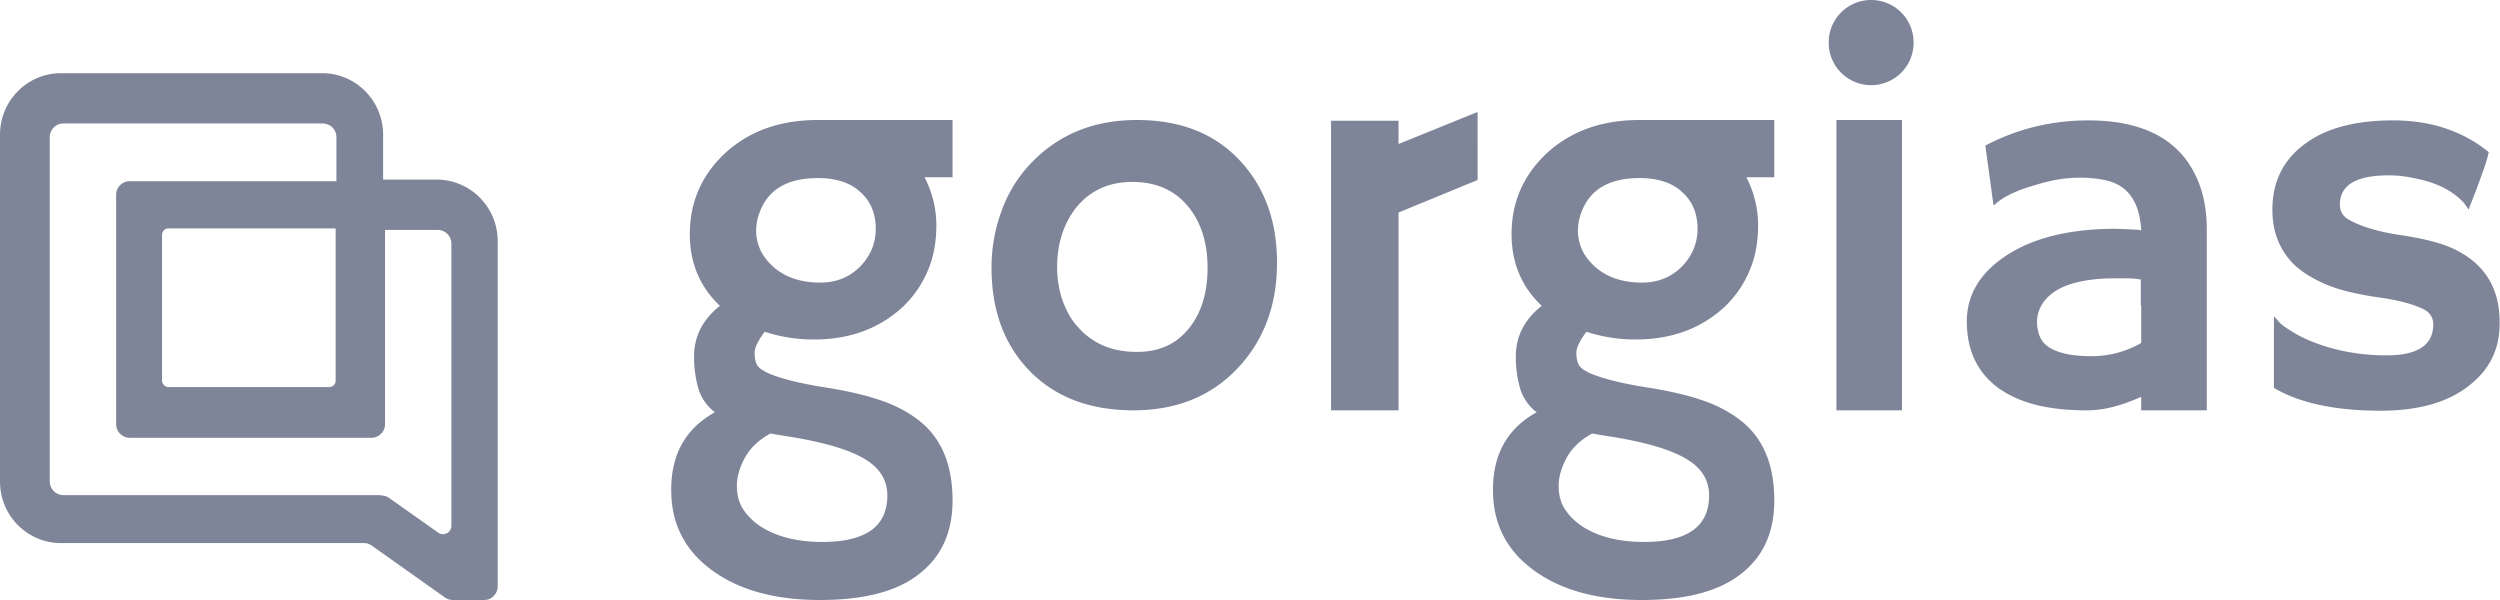 <svg xmlns="http://www.w3.org/2000/svg" width="150" height="36"><path fill="#7F8599" d="M71.343 19.695c.74-.929 1.11-2.136 1.11-3.623 0-1.51-.393-2.74-1.157-3.67-.81-.998-1.944-1.486-3.356-1.486-1.435 0-2.57.534-3.403 1.58-.74.975-1.111 2.16-1.111 3.553a6.3 6.3 0 0 0 .324 1.974c.231.627.532 1.185.95 1.626.879.976 2.036 1.463 3.471 1.463 1.343.023 2.408-.464 3.172-1.417zM68.218 7.2c2.615 0 4.676.813 6.203 2.462 1.459 1.58 2.2 3.6 2.2 6.108 0 2.509-.765 4.576-2.27 6.225-1.596 1.742-3.703 2.624-6.342 2.624-2.731 0-4.86-.859-6.412-2.554-1.412-1.557-2.106-3.554-2.106-6.016 0-1.184.208-2.323.602-3.39a8.063 8.063 0 0 1 1.736-2.834C63.472 8.083 65.602 7.2 68.218 7.2zm15.694 1.44l4.7-1.905h.045V10.8l-4.745 1.951v11.868h-4.05V7.246h4.05V8.64zm26.273 15.98V7.2h3.935v17.42h-3.935zm-58.657-8.548c.671-.65 1.018-1.44 1.018-2.346 0-.905-.3-1.649-.926-2.206-.601-.557-1.458-.836-2.546-.836-1.805 0-2.963.673-3.472 1.997-.162.395-.232.79-.232 1.185s.093.766.255 1.138c.162.348.417.673.74.975.718.65 1.667.976 2.848.976.903 0 1.667-.279 2.315-.883zm-5.301 9.94c-.695.373-1.204.86-1.528 1.44-.324.605-.486 1.162-.486 1.696 0 .535.116 1 .37 1.394.255.395.579.72 1.019 1.022.949.627 2.199.952 3.727.952 2.615 0 3.912-.929 3.912-2.787 0-.883-.417-1.603-1.273-2.137-.95-.604-2.593-1.091-4.908-1.44l-.833-.14zM49.074 7.2h8.079v3.437h-1.69c.023 0 .023.024.023.024.463.905.695 1.858.695 2.856 0 1-.162 1.905-.51 2.718a6.489 6.489 0 0 1-1.458 2.137c-1.412 1.323-3.194 1.997-5.37 1.997a9.325 9.325 0 0 1-2.963-.464c-.394.534-.602.952-.602 1.254 0 .325.046.557.139.72.092.186.3.325.625.487.717.326 1.875.628 3.495.883 1.62.256 2.87.58 3.796.952.903.372 1.644.836 2.223 1.394 1.064 1.045 1.597 2.508 1.597 4.436 0 1.904-.672 3.39-2.014 4.413-1.32 1.045-3.31 1.556-5.95 1.556-2.638 0-4.79-.58-6.411-1.742-1.62-1.161-2.454-2.717-2.5-4.645-.07-2.253.81-3.879 2.616-4.878a2.77 2.77 0 0 1-.996-1.44 6.77 6.77 0 0 1-.254-1.904c0-1.208.509-2.206 1.55-3.043-1.203-1.138-1.805-2.578-1.805-4.296 0-1.905.694-3.507 2.06-4.808 1.458-1.37 3.333-2.044 5.625-2.044zm79.398 11.125h-.023V16.77a5.4 5.4 0 0 0-.88-.07h-.625c-2.338 0-3.819.535-4.444 1.603-.185.325-.278.65-.278.999 0 .348.07.673.185.929.116.255.324.487.602.65.556.325 1.366.488 2.454.488a5.949 5.949 0 0 0 3.01-.79v-2.253zm3.935-4.599V24.62h-3.935v-.813c-1.18.535-2.245.813-3.24.813-1.227 0-2.269-.116-3.149-.348-.88-.232-1.62-.58-2.222-1.022-1.227-.929-1.852-2.23-1.852-3.972 0-1.556.764-2.856 2.269-3.878 1.643-1.115 3.866-1.673 6.666-1.673l.649.024c.138 0 .277.023.44.023.161 0 .3.023.44.046-.093-1.718-.811-2.74-2.2-3.019a7.4 7.4 0 0 0-1.458-.14 8.06 8.06 0 0 0-1.505.14c-.486.093-.972.232-1.435.372-1.042.325-1.782.696-2.222 1.138l-.047-.024-.486-3.553c1.899-.999 3.959-1.51 6.18-1.51 3.45 0 5.672 1.254 6.644 3.786.301.79.463 1.696.463 2.717zM109.722 2.555A2.543 2.543 0 0 1 112.27 0a2.543 2.543 0 0 1 2.546 2.555 2.543 2.543 0 0 1-2.546 2.555 2.543 2.543 0 0 1-2.547-2.555zm39.12 13.54c.764.837 1.158 1.951 1.135 3.345 0 1.51-.602 2.74-1.829 3.693-1.25.999-3.032 1.51-5.3 1.51-2.755 0-4.885-.465-6.413-1.37v-4.274c0-.024.093.07.255.255.162.21.463.418.926.697.463.279.972.51 1.574.72 1.273.441 2.616.65 4.004.65 1.875 0 2.801-.627 2.801-1.858a.95.95 0 0 0-.532-.882c-.625-.326-1.574-.581-2.801-.744-1.227-.185-2.245-.418-3.032-.743-.787-.325-1.436-.72-1.922-1.161-.902-.86-1.365-1.974-1.365-3.345 0-1.672.648-2.996 1.944-3.948 1.273-.952 3.032-1.417 5.301-1.417 2.245 0 4.167.627 5.74 1.905-.069.278-.138.557-.23.813a71.59 71.59 0 0 1-.556 1.533l-.37.952a.75.75 0 0 1-.047.14c-.023 0-.093-.117-.255-.35-.694-.789-1.736-1.3-3.17-1.555a6.646 6.646 0 0 0-1.367-.14c-1.967 0-2.94.58-2.94 1.765 0 .395.186.72.602.93.764.418 1.83.72 3.149.905 1.342.21 2.337.465 3.032.79.694.325 1.25.72 1.667 1.184zm-48.009-.023c.672-.65 1.019-1.44 1.019-2.346 0-.905-.301-1.649-.926-2.206-.602-.557-1.458-.836-2.546-.836-1.806 0-2.963.673-3.473 1.997-.162.395-.231.79-.231 1.185s.093.766.255 1.138c.162.348.416.673.74.975.718.65 1.667.976 2.848.976.902 0 1.666-.279 2.314-.883zm-5.3 9.94c-.695.373-1.204.86-1.528 1.44-.324.605-.486 1.162-.486 1.696 0 .535.115 1 .37 1.394.255.395.579.72 1.018 1.022.95.627 2.2.952 3.727.952 2.616 0 3.912-.929 3.912-2.787 0-.883-.416-1.603-1.273-2.137-.949-.604-2.592-1.091-4.907-1.44l-.834-.14zM98.38 7.2h8.078v3.437h-1.69c.024 0 .024.024.024.024a6.19 6.19 0 0 1 .694 2.856c0 1-.162 1.905-.51 2.718a6.489 6.489 0 0 1-1.457 2.137c-1.413 1.323-3.195 1.997-5.37 1.997a9.325 9.325 0 0 1-2.964-.464c-.393.534-.602.952-.602 1.254 0 .325.047.557.14.72.092.186.3.325.624.487.718.326 1.875.628 3.496.883 1.62.256 2.87.58 3.796.952.903.372 1.643.836 2.222 1.394 1.065 1.045 1.597 2.508 1.597 4.436 0 1.904-.671 3.39-2.014 4.413-1.319 1.045-3.31 1.556-5.949 1.556s-4.791-.58-6.412-1.742c-1.62-1.161-2.453-2.717-2.5-4.645-.07-2.253.81-3.879 2.616-4.878a2.77 2.77 0 0 1-.995-1.44 6.77 6.77 0 0 1-.255-1.904c0-1.208.51-2.206 1.551-3.043-1.204-1.138-1.806-2.578-1.806-4.296 0-1.905.695-3.507 2.06-4.808 1.46-1.37 3.335-2.044 5.626-2.044zM19.745 23.226a.39.39 0 0 0 .394-.395v-9.128H10.116a.39.39 0 0 0-.394.395v8.733c0 .209.185.395.394.395h9.63zm3.125 6.503c.162 0 .324.046.463.14l2.963 2.09a.5.5 0 0 0 .787-.418V14.609a.822.822 0 0 0-.81-.813h-3.171v11.66c0 .44-.37.812-.81.812H7.778a.822.822 0 0 1-.81-.813V11.683a.82.82 0 0 1 .81-.813h12.407V8.222a.822.822 0 0 0-.81-.813H3.796c-.44 0-.81.372-.81.813v20.67c0 .442.37.814.81.814H22.87v.023zM27.176 36a.833.833 0 0 1-.463-.14l-4.421-3.135a.833.833 0 0 0-.463-.14H3.657C1.644 32.586 0 30.938 0 28.894V8.083C0 6.039 1.644 4.39 3.657 4.39H19.33c2.014 0 3.657 1.649 3.657 3.693v2.694h3.218c2.014 0 3.657 1.649 3.657 3.693v20.717c0 .441-.37.813-.81.813h-1.875z"/></svg>